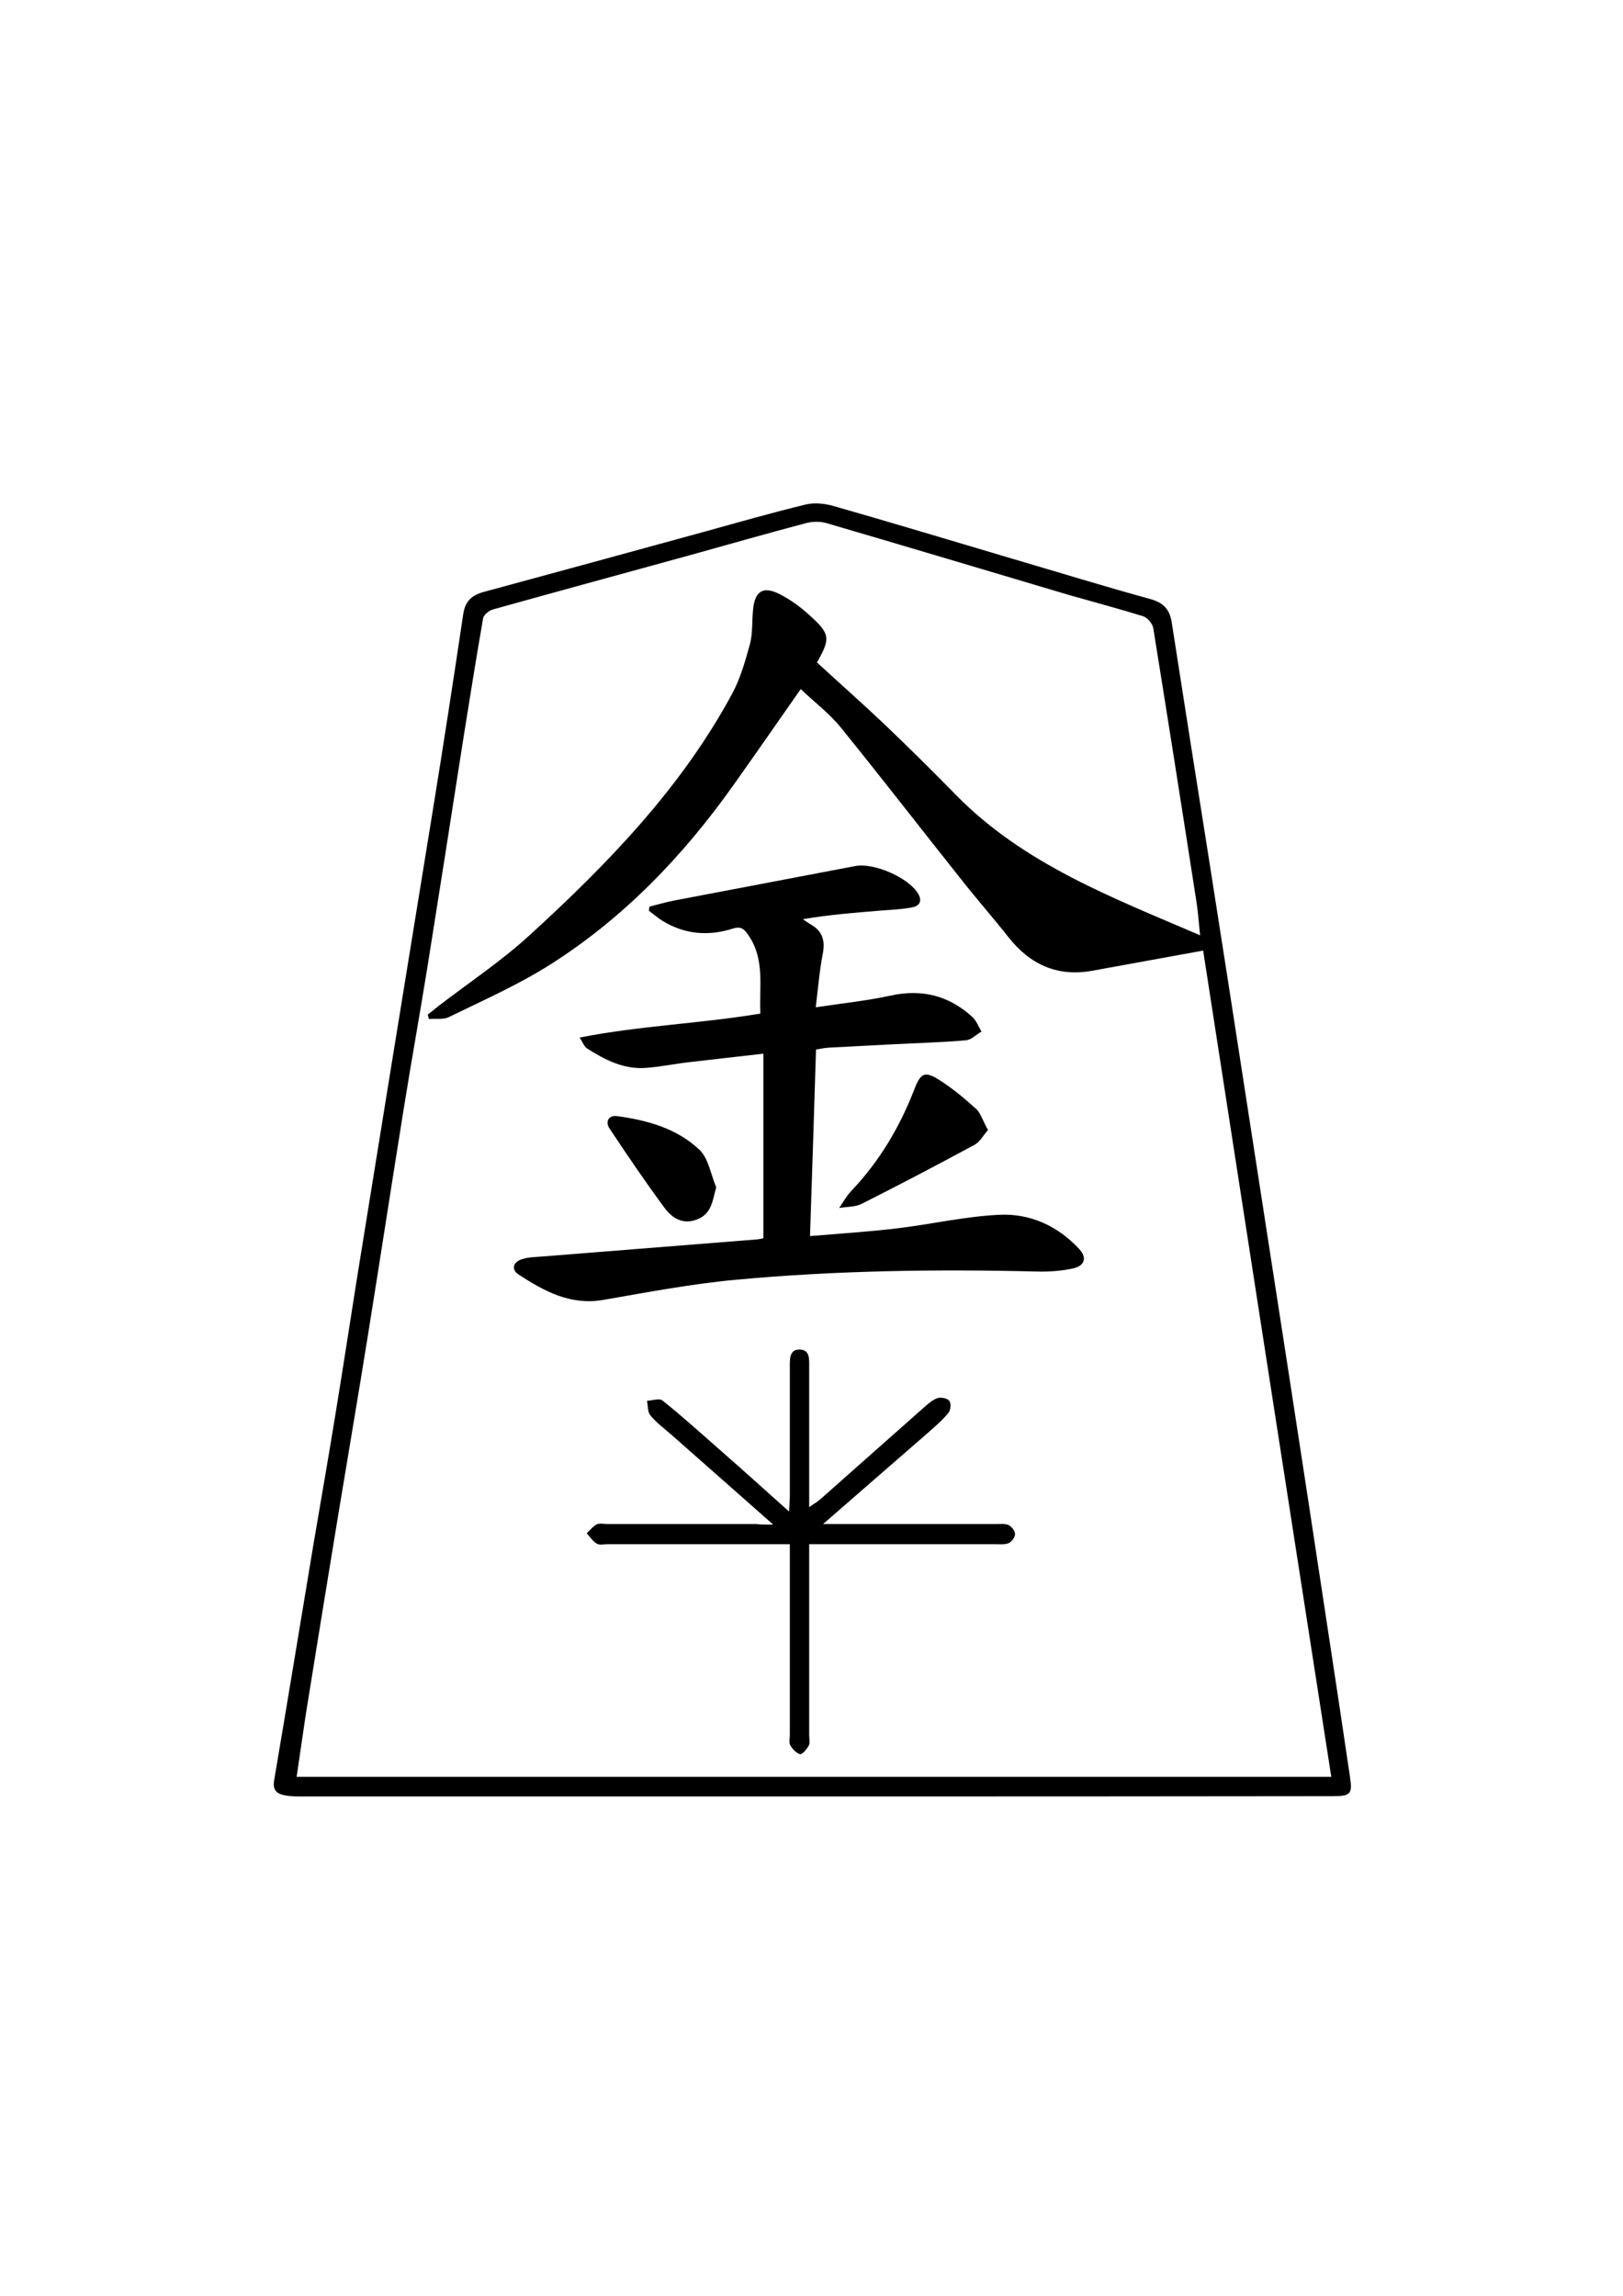 <?xml version="1.0" encoding="utf-8"?>
<!-- Generator: Adobe Illustrator 22.0.1, SVG Export Plug-In . SVG Version: 6.00 Build 0)  -->
<svg version="1.1" id="Слой_1" xmlns="http://www.w3.org/2000/svg" xmlns:xlink="http://www.w3.org/1999/xlink" x="0px" y="0px"
	 viewBox="0 0 595.3 841.9" style="enable-background:new 0 0 595.3 841.9;" xml:space="preserve">
<g>
	<g>
		<path d="M298.6,658.8c-63,0-126,0-189,0c-2,0-4-0.1-5.9-0.6c-2.8-0.7-3.7-2.4-3.1-5.6c4.9-28.8,9.6-57.6,14.4-86.4
			c2.6-15.4,5.3-30.7,7.8-46.1c2.8-17,5.4-34.1,8.1-51.1c4.1-25.6,8.3-51.1,12.4-76.7c5.1-31.6,10.3-63.2,15.4-94.8
			c3.9-24,7.6-48.1,11.2-72.2c0.7-4.9,3.2-7.1,7.8-8.3c27-7.3,54-14.7,81-22.1c12.3-3.4,24.5-6.9,36.9-9.9c3.3-0.8,7.3-0.3,10.6,0.7
			c21.7,6.2,43.2,12.7,64.8,19.1c17,5,33.9,10.2,51,14.9c5,1.4,7.1,4,7.8,8.7c4.6,29.7,9.3,59.3,14,89c4.7,30,9.4,60,14,90
			c5,32.3,10,64.6,15,96.9c4.8,31,9.5,62,14.2,93c2.8,18.2,5.5,36.4,8.2,54.6c0.9,6,0.1,6.8-6.3,6.8
			C425.6,658.8,362.1,658.8,298.6,658.8z M108.8,651.6c126.6,0,252.8,0,379.5,0c-15.8-101.6-31.5-202.8-47-303
			c-13.9,2.5-27.3,5-40.7,7.4c-12.8,2.3-22.8-2.3-30.7-12.3c-5.6-7.1-11.5-13.8-17.1-20.9c-14.8-18.6-29.4-37.5-44.4-56
			c-4.2-5.2-9.7-9.3-14.7-14.1c-8.6,12.3-16.5,23.7-24.6,35.1c-18.5,26.1-40.4,48.9-67.4,66c-11.7,7.4-24.6,13.1-37.1,19.2
			c-2,1-4.8,0.5-7.3,0.7c-0.1-0.5-0.3-1.1-0.4-1.6c1.4-1.1,2.7-2.2,4.1-3.3c11.1-8.5,22.8-16.3,33.1-25.7
			c28.7-26.2,55.8-54.1,74.5-88.8c3-5.6,4.8-12,6.5-18.2c1-3.9,0.7-8.3,1.1-12.4c0.6-6.8,3.6-8.9,9.6-5.9c4,2,7.7,4.7,11,7.7
			c7.8,7,7.9,8.6,2.7,17.7c-0.1,0.2,0.1,0.6-0.1-0.5c8.9,8.2,17.1,15.4,25.1,23c8.9,8.5,17.7,17.2,26.3,26
			c24.9,25.3,57.3,37.5,89.4,51.3c-0.5-4.3-0.7-8.1-1.3-11.9c-5.2-33.6-10.5-67.2-15.9-100.8c-0.3-1.6-2.1-3.8-3.7-4.3
			c-9-2.8-18.1-5.2-27.2-7.8c-29.7-8.8-59.3-17.7-89.1-26.4c-2.2-0.6-4.9-0.6-7.2,0c-14.4,3.8-28.7,7.9-43.1,11.9
			c-24,6.6-47.9,13.1-71.9,19.8c-1.4,0.4-3.3,1.9-3.6,3.2c-2.5,14.4-4.8,28.8-7.1,43.2c-4.4,28.2-8.8,56.4-13.3,84.6
			c-2.8,17.3-5.9,34.6-8.7,52c-4.5,28-8.8,56.1-13.3,84.1c-3.5,21.8-7.2,43.5-10.8,65.3c-4,24.4-8,48.8-11.9,73.2
			C111,636.6,109.9,644,108.8,651.6z"/>
		<path d="M212.6,380.5c22.3-4.4,44.2-5.1,66.3-8.8c-0.5-9.8,1.8-19.9-4.5-28.9c-1.6-2.4-2.9-3.1-5.5-2.3c-9,2.9-17.7,2.2-25.9-2.8
			c-1.8-1.1-3.3-2.5-5-3.7c0.1-0.5,0.1-1,0.2-1.5c3.1-0.8,6.1-1.7,9.3-2.3c22.1-4.2,44.1-8.4,66.2-12.6c6.9-1.3,19.7,4.3,23.1,10.2
			c1.7,3,0.1,4.6-2.5,5c-3.6,0.7-7.3,0.8-10.9,1.1c-9.6,0.8-19.1,1.5-28.9,3.2c1,0.7,2,1.4,3,2c4.2,2.4,5.2,5.9,4.3,10.6
			c-1.2,6.1-1.7,12.4-2.6,19.7c10-1.5,18.8-2.4,27.5-4.3c11.5-2.5,21.4,0,30,7.9c1.5,1.4,2.2,3.5,3.3,5.3c-1.9,1.1-3.7,3-5.7,3.2
			c-9.1,0.8-18.3,1-27.4,1.5c-7.7,0.4-15.3,0.8-23,1.2c-1.5,0.1-2.9,0.4-4.6,0.7c-0.7,22.7-1.4,45.1-2.2,68.4
			c11-0.9,21.4-1.6,31.7-2.8c12.6-1.5,25-4.4,37.6-5c11.3-0.6,21.5,4,29.4,12.5c3.1,3.3,2,6.3-2.4,7.2c-4.2,0.9-8.6,1.2-12.9,1.1
			c-36.9-0.9-73.7-0.4-110.4,3c-16.4,1.5-32.6,4.6-48.8,7.4c-12.1,2.1-21.7-3.2-31.1-9.3c-2.8-1.8-2-4.6,1.2-5.6
			c2.3-0.8,4.9-0.8,7.3-1c26.4-2.1,52.8-4.2,79.2-6.3c0.8-0.1,1.6-0.3,2.1-0.4c0-22.4,0-44.7,0-67.7c-9.7,1.1-18.4,2.1-27.1,3.1
			c-5.3,0.6-10.5,1.7-15.8,2.1c-8.2,0.7-15.2-2.9-21.9-7.2C214.3,383.8,213.9,382.5,212.6,380.5z"/>
		<path d="M283.6,559.1c-13.2-11.7-25.3-22.3-37.4-33c-2.6-2.3-5.5-4.4-7.7-7.1c-1-1.2-0.8-3.5-1.2-5.3c1.9-0.1,4.6-1,5.7-0.1
			c7.4,5.9,14.4,12.3,21.5,18.5c8.1,7.1,16.1,14.3,24.9,22.2c0.2-2.7,0.3-4.1,0.3-5.5c0-16,0-32,0-48c0-2.8,0-5.9,3.6-5.9
			c3.7,0.1,3.5,3.3,3.5,6c0,17,0,33.9,0,51.8c1.8-1.3,3-1.9,4.1-2.9c12.6-11.1,25.1-22.3,37.7-33.4c1.6-1.4,3.3-3,5.3-3.7
			c1.2-0.4,3.6,0.1,4.3,1c0.7,0.9,0.5,3.4-0.3,4.4c-2.2,2.7-4.9,5-7.5,7.3c-12.4,10.8-24.8,21.6-38.5,33.5c3,0,4.6,0,6.2,0
			c19.2,0,38.3,0,57.5,0c1.5,0,3.2-0.2,4.4,0.4c1.1,0.6,2.3,2.1,2.3,3.3c0,1.1-1.2,2.8-2.3,3.3c-1.4,0.6-3.2,0.4-4.9,0.4
			c-22.5,0-45,0-68.3,0c0,2,0,3.8,0,5.5c0,21.5,0,43,0,64.5c0,1.3,0.4,2.9-0.2,3.9c-0.7,1.3-2.3,3.2-3.1,3.1
			c-1.4-0.3-2.8-1.9-3.6-3.2c-0.6-1-0.2-2.6-0.2-3.9c0-21.3,0-42.7,0-64c0-1.8,0-3.6,0-5.9c-2.4,0-4.2,0-5.9,0c-20.3,0-40.7,0-61,0
			c-1.3,0-2.9,0.4-3.9-0.2c-1.5-0.9-2.5-2.5-3.7-3.8c1.2-1.1,2.3-2.6,3.7-3.3c1.1-0.5,2.6-0.1,3.9-0.1c18.2,0,36.3,0,54.5,0
			C279.1,559.1,280.7,559.1,283.6,559.1z"/>
		<path d="M362.4,414.4c-1.8,2-3,4.4-4.9,5.4c-13.7,7.4-27.6,14.7-41.5,21.7c-2.4,1.2-5.5,1-8.2,1.5c1.4-2,2.6-4.3,4.3-6.1
			c10.4-10.9,17.9-23.5,23.3-37.5c2.3-6,3.9-6.7,9.2-3.3c4.9,3.1,9.4,6.9,13.7,10.8C359.9,408.7,360.7,411.5,362.4,414.4z"/>
		<path d="M262.7,435.4c-1.4,5.1-1.7,9.6-6.8,11.7c-5.3,2.2-9.3-0.3-12.2-4.2c-7-9.5-13.6-19.2-20.1-29c-1.8-2.7-0.2-5,2.7-4.6
			c11.1,1.5,22,4.5,30.3,12.4C259.9,424.9,260.7,430.7,262.7,435.4z"/>
	</g>
</g>
</svg>
